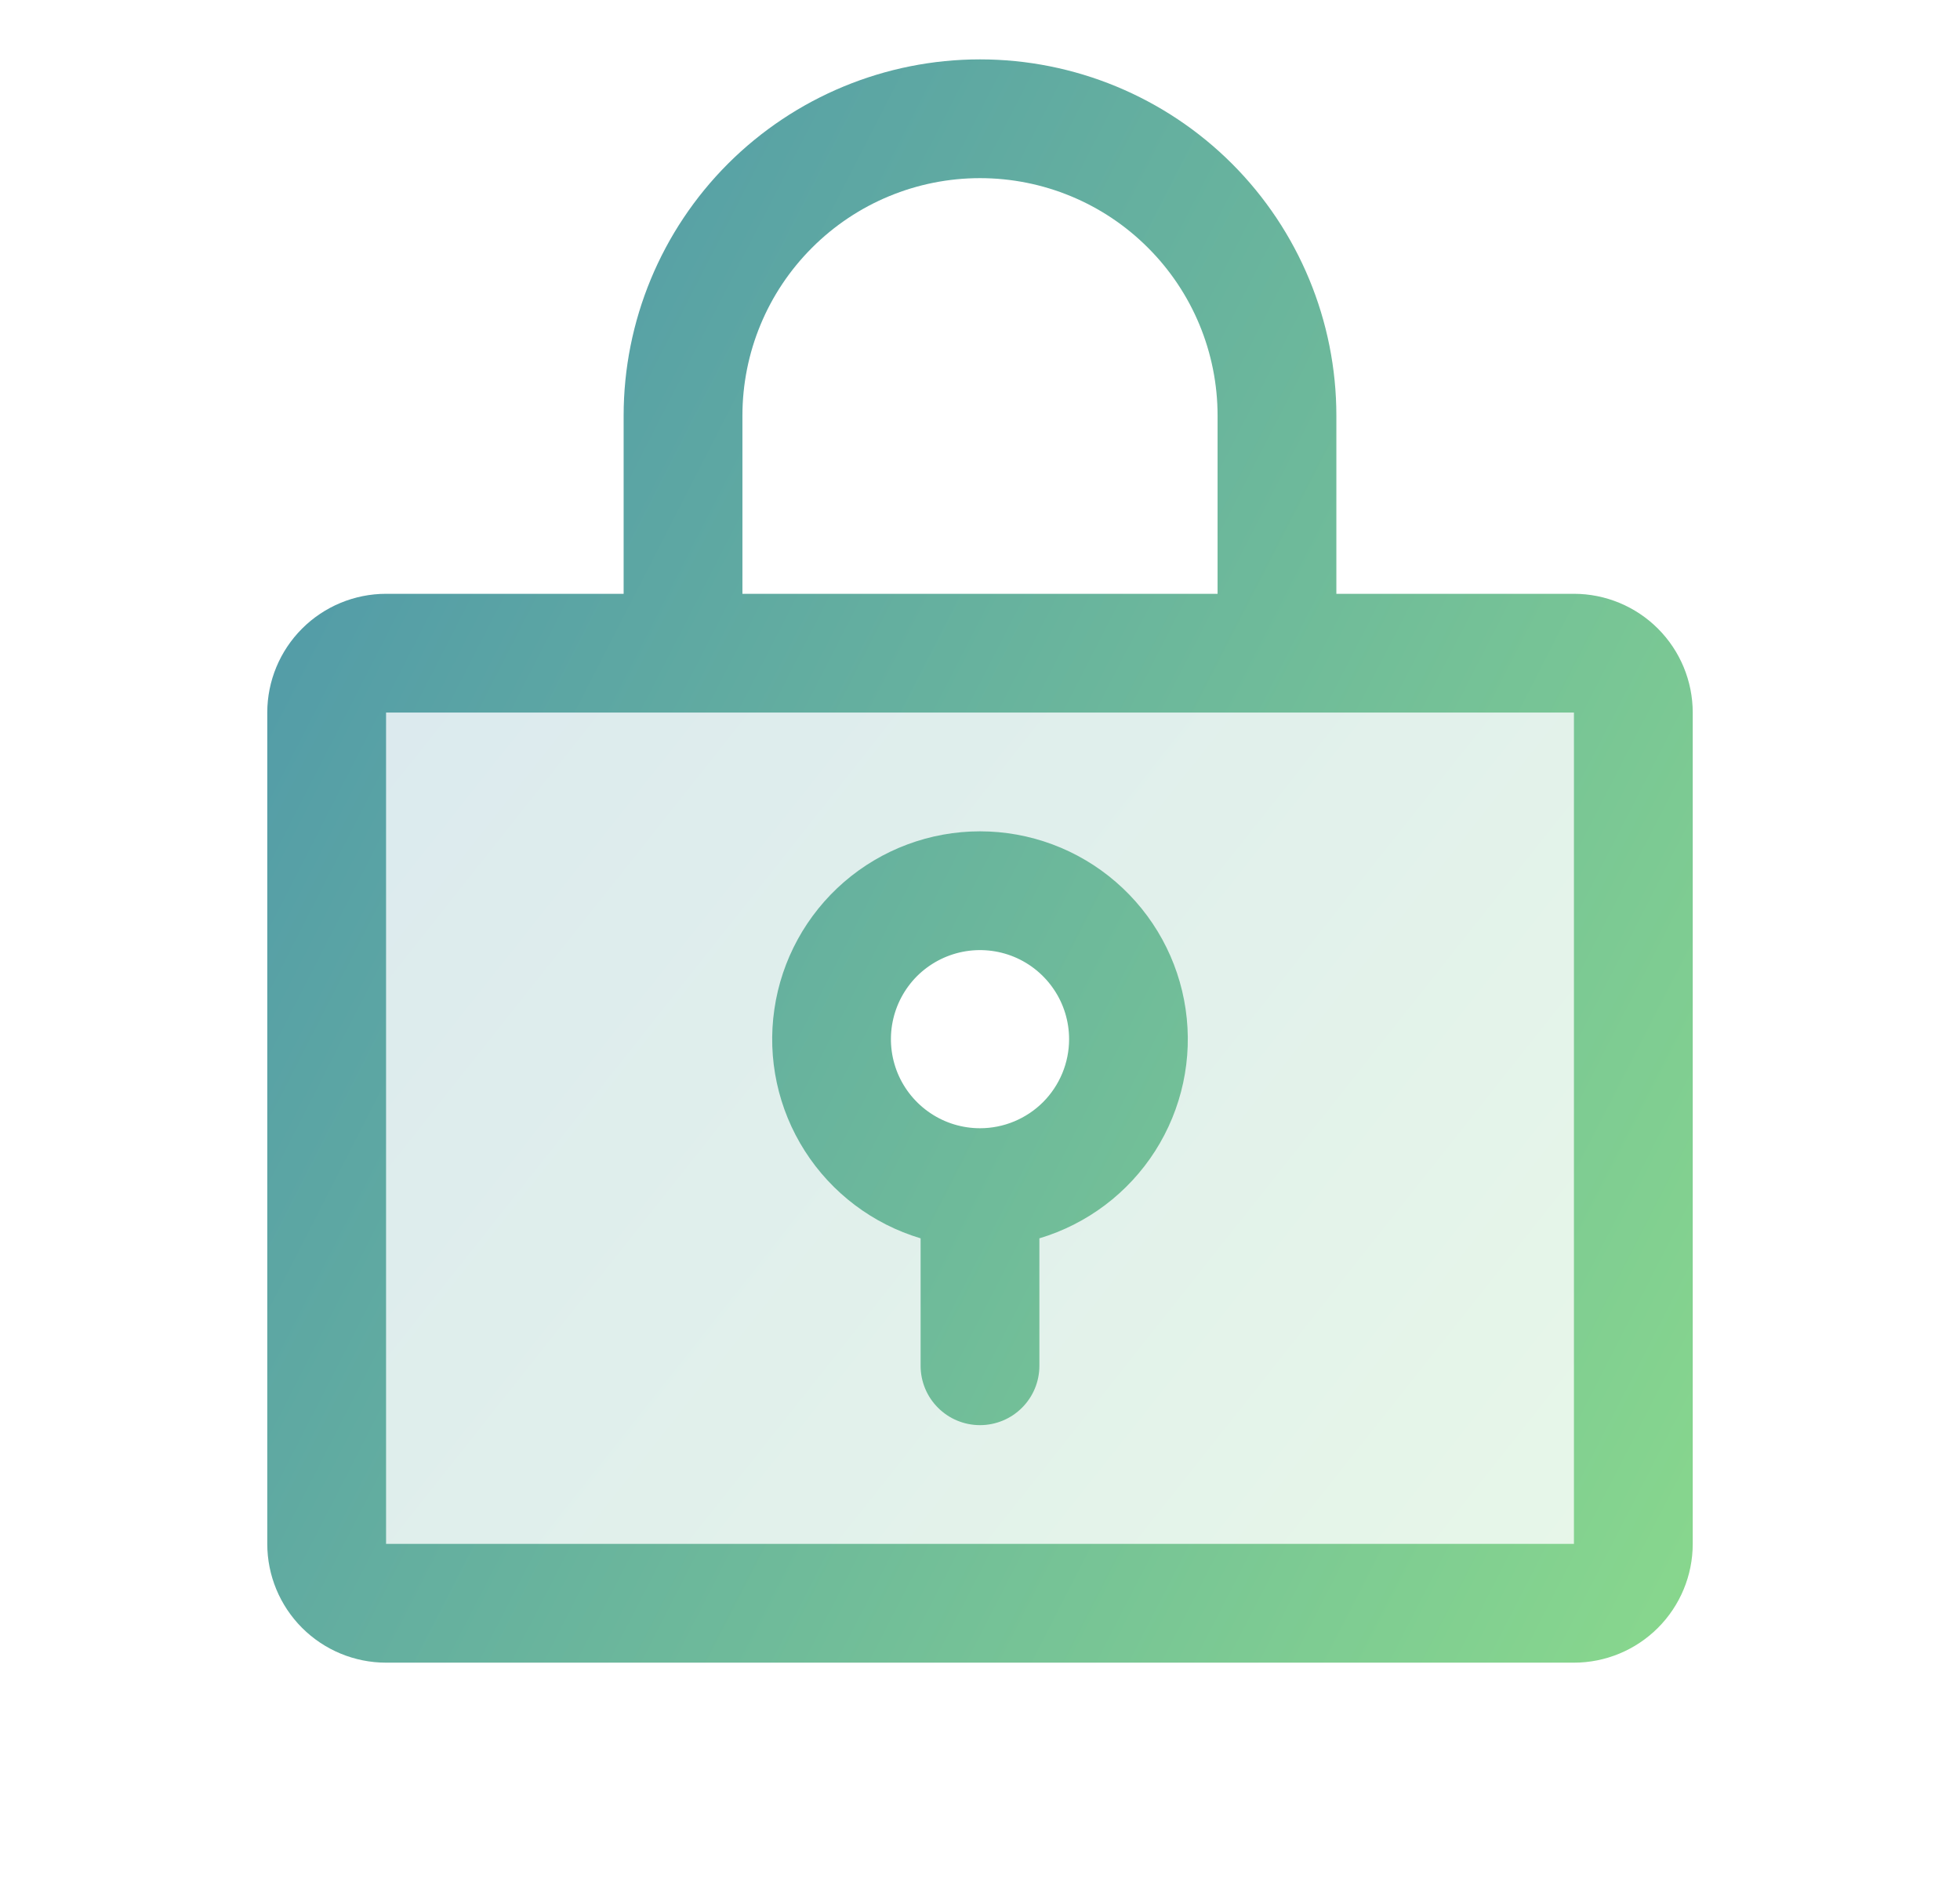 <svg width="33" height="32" viewBox="0 0 33 32" fill="none" xmlns="http://www.w3.org/2000/svg">
<path opacity="0.2" d="M26.5 11H6.5C6.235 11 5.98 11.105 5.793 11.293C5.605 11.48 5.5 11.735 5.5 12V26C5.5 26.265 5.605 26.52 5.793 26.707C5.98 26.895 6.235 27 6.5 27H26.5C26.765 27 27.02 26.895 27.207 26.707C27.395 26.52 27.5 26.265 27.5 26V12C27.5 11.735 27.395 11.48 27.207 11.293C27.02 11.105 26.765 11 26.5 11ZM16.5 20C16.006 20 15.522 19.853 15.111 19.579C14.7 19.304 14.38 18.913 14.19 18.457C14.001 18 13.952 17.497 14.048 17.012C14.145 16.527 14.383 16.082 14.732 15.732C15.082 15.383 15.527 15.145 16.012 15.048C16.497 14.952 17 15.001 17.457 15.19C17.913 15.38 18.304 15.7 18.579 16.111C18.853 16.522 19 17.006 19 17.5C19 18.163 18.737 18.799 18.268 19.268C17.799 19.737 17.163 20 16.5 20Z" fill="url(#paint0_linear_2295_2163)"/>
<path d="M26.5 10H22.5V7C22.5 5.409 21.868 3.883 20.743 2.757C19.617 1.632 18.091 1 16.5 1C14.909 1 13.383 1.632 12.257 2.757C11.132 3.883 10.5 5.409 10.5 7V10H6.5C5.97 10 5.461 10.211 5.086 10.586C4.711 10.961 4.5 11.47 4.5 12V26C4.5 26.53 4.711 27.039 5.086 27.414C5.461 27.789 5.97 28 6.5 28H26.5C27.03 28 27.539 27.789 27.914 27.414C28.289 27.039 28.5 26.53 28.5 26V12C28.5 11.47 28.289 10.961 27.914 10.586C27.539 10.211 27.03 10 26.5 10ZM12.5 7C12.5 5.939 12.921 4.922 13.672 4.172C14.422 3.421 15.439 3 16.5 3C17.561 3 18.578 3.421 19.328 4.172C20.079 4.922 20.5 5.939 20.5 7V10H12.5V7ZM26.5 26H6.5V12H26.5V26ZM16.5 14C15.659 14 14.847 14.303 14.211 14.853C13.576 15.403 13.159 16.163 13.038 16.995C12.916 17.826 13.098 18.674 13.551 19.383C14.003 20.091 14.695 20.613 15.5 20.854V23C15.5 23.265 15.605 23.52 15.793 23.707C15.98 23.895 16.235 24 16.5 24C16.765 24 17.02 23.895 17.207 23.707C17.395 23.52 17.5 23.265 17.5 23V20.854C18.305 20.613 18.997 20.091 19.449 19.383C19.901 18.674 20.084 17.826 19.962 16.995C19.841 16.163 19.424 15.403 18.788 14.853C18.153 14.303 17.34 14 16.5 14ZM16.5 19C16.203 19 15.913 18.912 15.667 18.747C15.42 18.582 15.228 18.348 15.114 18.074C15.001 17.8 14.971 17.498 15.029 17.207C15.087 16.916 15.23 16.649 15.439 16.439C15.649 16.23 15.916 16.087 16.207 16.029C16.498 15.971 16.8 16.001 17.074 16.114C17.348 16.228 17.582 16.42 17.747 16.667C17.912 16.913 18 17.203 18 17.5C18 17.898 17.842 18.279 17.561 18.561C17.279 18.842 16.898 19 16.5 19Z" fill="url(#paint1_linear_2295_2163)"/>
<defs>
<linearGradient id="paint0_linear_2295_2163" x1="2.174" y1="9.651" x2="28.694" y2="30.657" gradientUnits="userSpaceOnUse">
<stop stop-color="#438AB0"/>
<stop offset="1" stop-color="#90E089"/>
</linearGradient>
<linearGradient id="paint1_linear_2295_2163" x1="0.872" y1="-1.276" x2="38.173" y2="17.824" gradientUnits="userSpaceOnUse">
<stop stop-color="#438AB0"/>
<stop offset="1" stop-color="#90E089"/>
</linearGradient>
</defs>
</svg>
